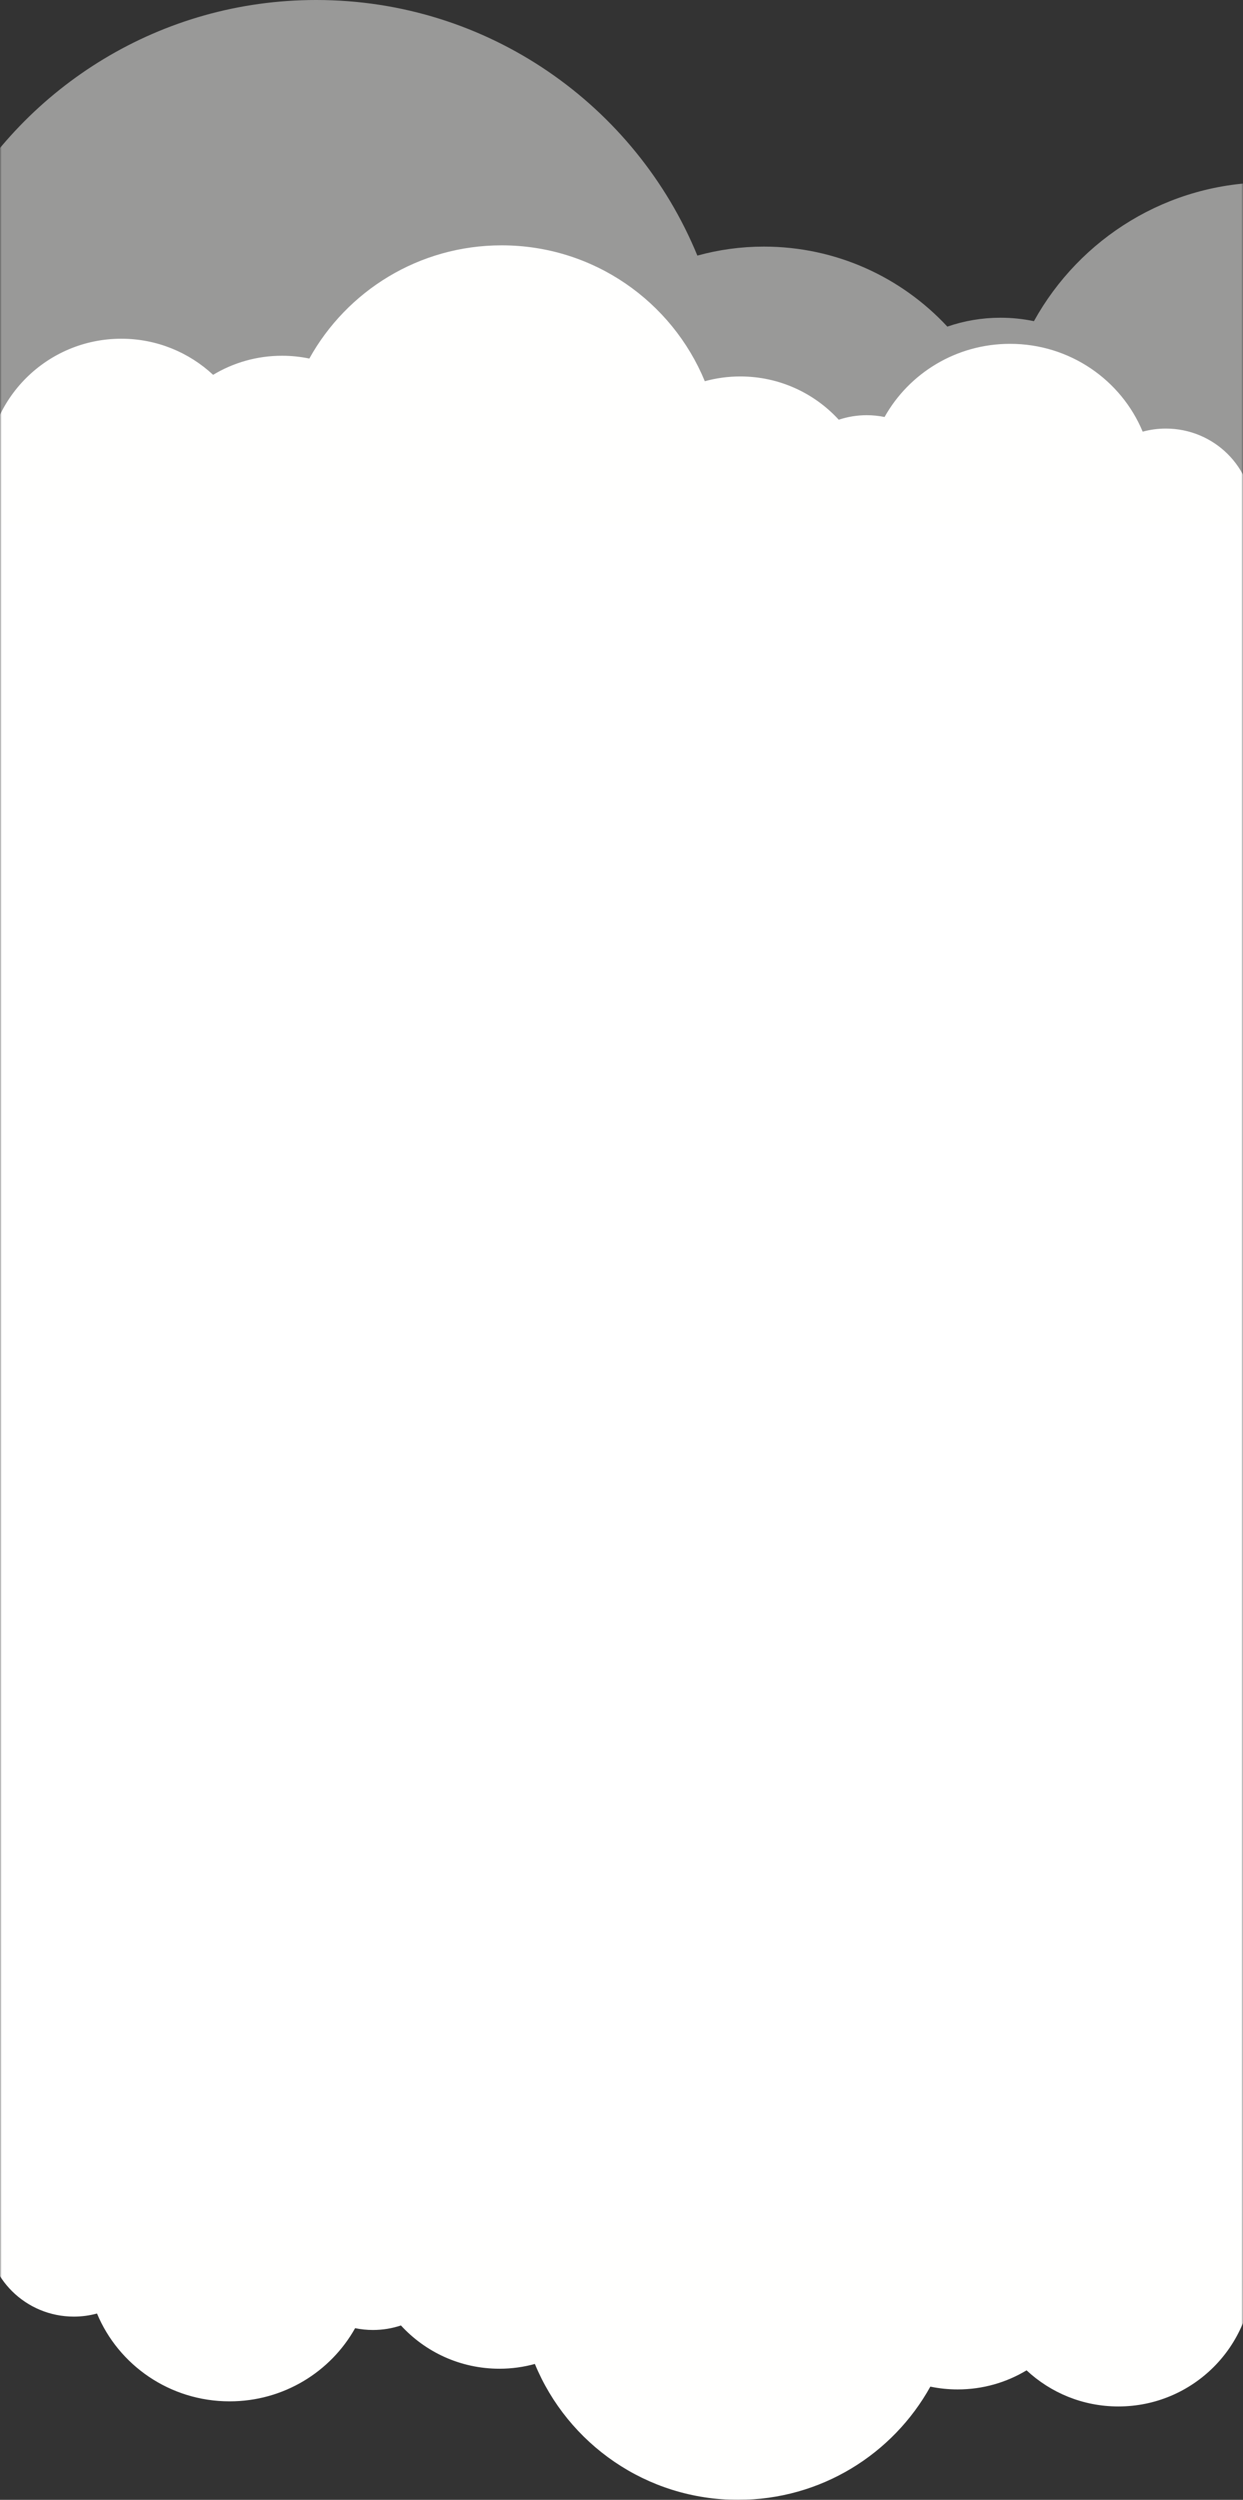 <?xml version="1.0" encoding="UTF-8"?>
<svg width="375px" height="754px" viewBox="0 0 375 754" version="1.1" xmlns="http://www.w3.org/2000/svg" xmlns:xlink="http://www.w3.org/1999/xlink">
    <rect x="0" y="0" width="375" height="754" fill="#333333" stroke="none"/>
    <!-- Generator: Sketch 49.1 (51147) - http://www.bohemiancoding.com/sketch -->
    <title>Group 11</title>
    <desc>Created with Sketch.</desc>
    <defs>
        <rect id="path-1" x="0" y="0" width="375" height="763"></rect>
    </defs>
    <g id="Page-1" stroke="none" stroke-width="1" fill="none" fill-rule="evenodd">
        <g id="Avaleht_375px" transform="translate(0, -3995)">
            <g id="Group-11" transform="translate(0, 3990)">
                <mask id="mask-2" fill="white">
                    <use xlink:href="#path-1"></use>
                </mask>
                <g id="Mask"></g>
                <g mask="url(#mask-2)">
                    <g transform="translate(-196, 5)">
                        <rect id="Rectangle-2-Copy-3" fill="#FFFFFF" x="196" y="157" width="375" height="514"></rect>
                        <path d="M306.626,754 L192.15,754 C192.052,753.088 192,752.167 192,751.227 C192,736.89 203.771,725.266 218.29,725.266 C220.706,725.266 223.045,725.594 225.266,726.198 C231.734,710.654 247.205,699.707 265.275,699.707 C281.579,699.707 295.768,708.622 303.137,721.778 C304.875,721.421 306.674,721.231 308.519,721.231 C311.47,721.231 314.308,721.712 316.956,722.599 C324.32,714.576 334.909,709.544 346.677,709.544 C350.378,709.544 353.962,710.052 357.365,710.985 C367.274,686.937 390.98,670 418.665,670 C443.645,670 465.385,683.793 476.675,704.147 C479.339,703.595 482.095,703.301 484.922,703.301 C492.527,703.301 499.638,705.408 505.705,709.059 C512.959,702.303 522.695,698.164 533.401,698.164 C555.823,698.164 574,716.287 574,738.647 C574,744.082 572.919,749.266 570.969,754 L306.626,754 Z" id="Combined-Shape-Copy-17" fill="#FFFFFE" transform="translate(383, 712) scale(1, -1) translate(-383, -712) "></path>
                        <path d="M214.432,158 L0.281,158 C0.098,156.27 0,154.522 0,152.739 C0,125.54 22.037,103.488 49.222,103.488 C53.744,103.488 58.123,104.111 62.282,105.256 C74.391,75.768 103.357,55 137.187,55 C167.712,55 194.278,71.913 208.074,96.87 C211.328,96.194 214.697,95.833 218.151,95.833 C223.77,95.833 229.169,96.778 234.198,98.514 C247.996,83.669 267.695,74.38 289.564,74.38 C296.506,74.38 303.229,75.336 309.613,77.091 C328.202,31.857 372.671,0 424.606,0 C471.466,0 512.249,25.944 533.428,64.228 C538.425,63.19 543.596,62.637 548.898,62.637 C563.165,62.637 576.505,66.6 587.885,73.468 C601.492,60.76 619.756,52.975 639.839,52.975 C681.902,52.975 716,87.064 716,129.121 C716,139.346 713.972,149.095 710.315,158 L214.432,158 Z" id="Combined-Shape-Copy-6" fill-opacity="0.5" fill="#FFFFFE" transform="translate(358, 79) scale(-1, 1) translate(-358, -79) "></path>
                        <path d="M306.626,158 L192.15,158 C192.052,157.088 192,156.167 192,155.227 C192,140.89 203.771,129.266 218.29,129.266 C220.706,129.266 223.045,129.594 225.266,130.198 C231.734,114.654 247.205,103.707 265.275,103.707 C281.579,103.707 295.768,112.622 303.137,125.778 C304.875,125.421 306.674,125.231 308.519,125.231 C311.47,125.231 314.308,125.712 316.956,126.599 C324.32,118.576 334.909,113.544 346.677,113.544 C350.378,113.544 353.962,114.052 357.365,114.985 C367.274,90.937 390.98,74 418.665,74 C443.645,74 465.385,87.793 476.675,108.147 C479.339,107.595 482.095,107.301 484.922,107.301 C492.527,107.301 499.638,109.408 505.705,113.059 C512.959,106.303 522.695,102.164 533.401,102.164 C555.823,102.164 574,120.287 574,142.647 C574,148.082 572.919,153.266 570.969,158 L306.626,158 Z" id="Combined-Shape-Copy-16" fill="#FFFFFE" transform="translate(383, 116) scale(-1, 1) translate(-383, -116) "></path>
                    </g>
                </g>
            </g>
        </g>
    </g>
</svg>